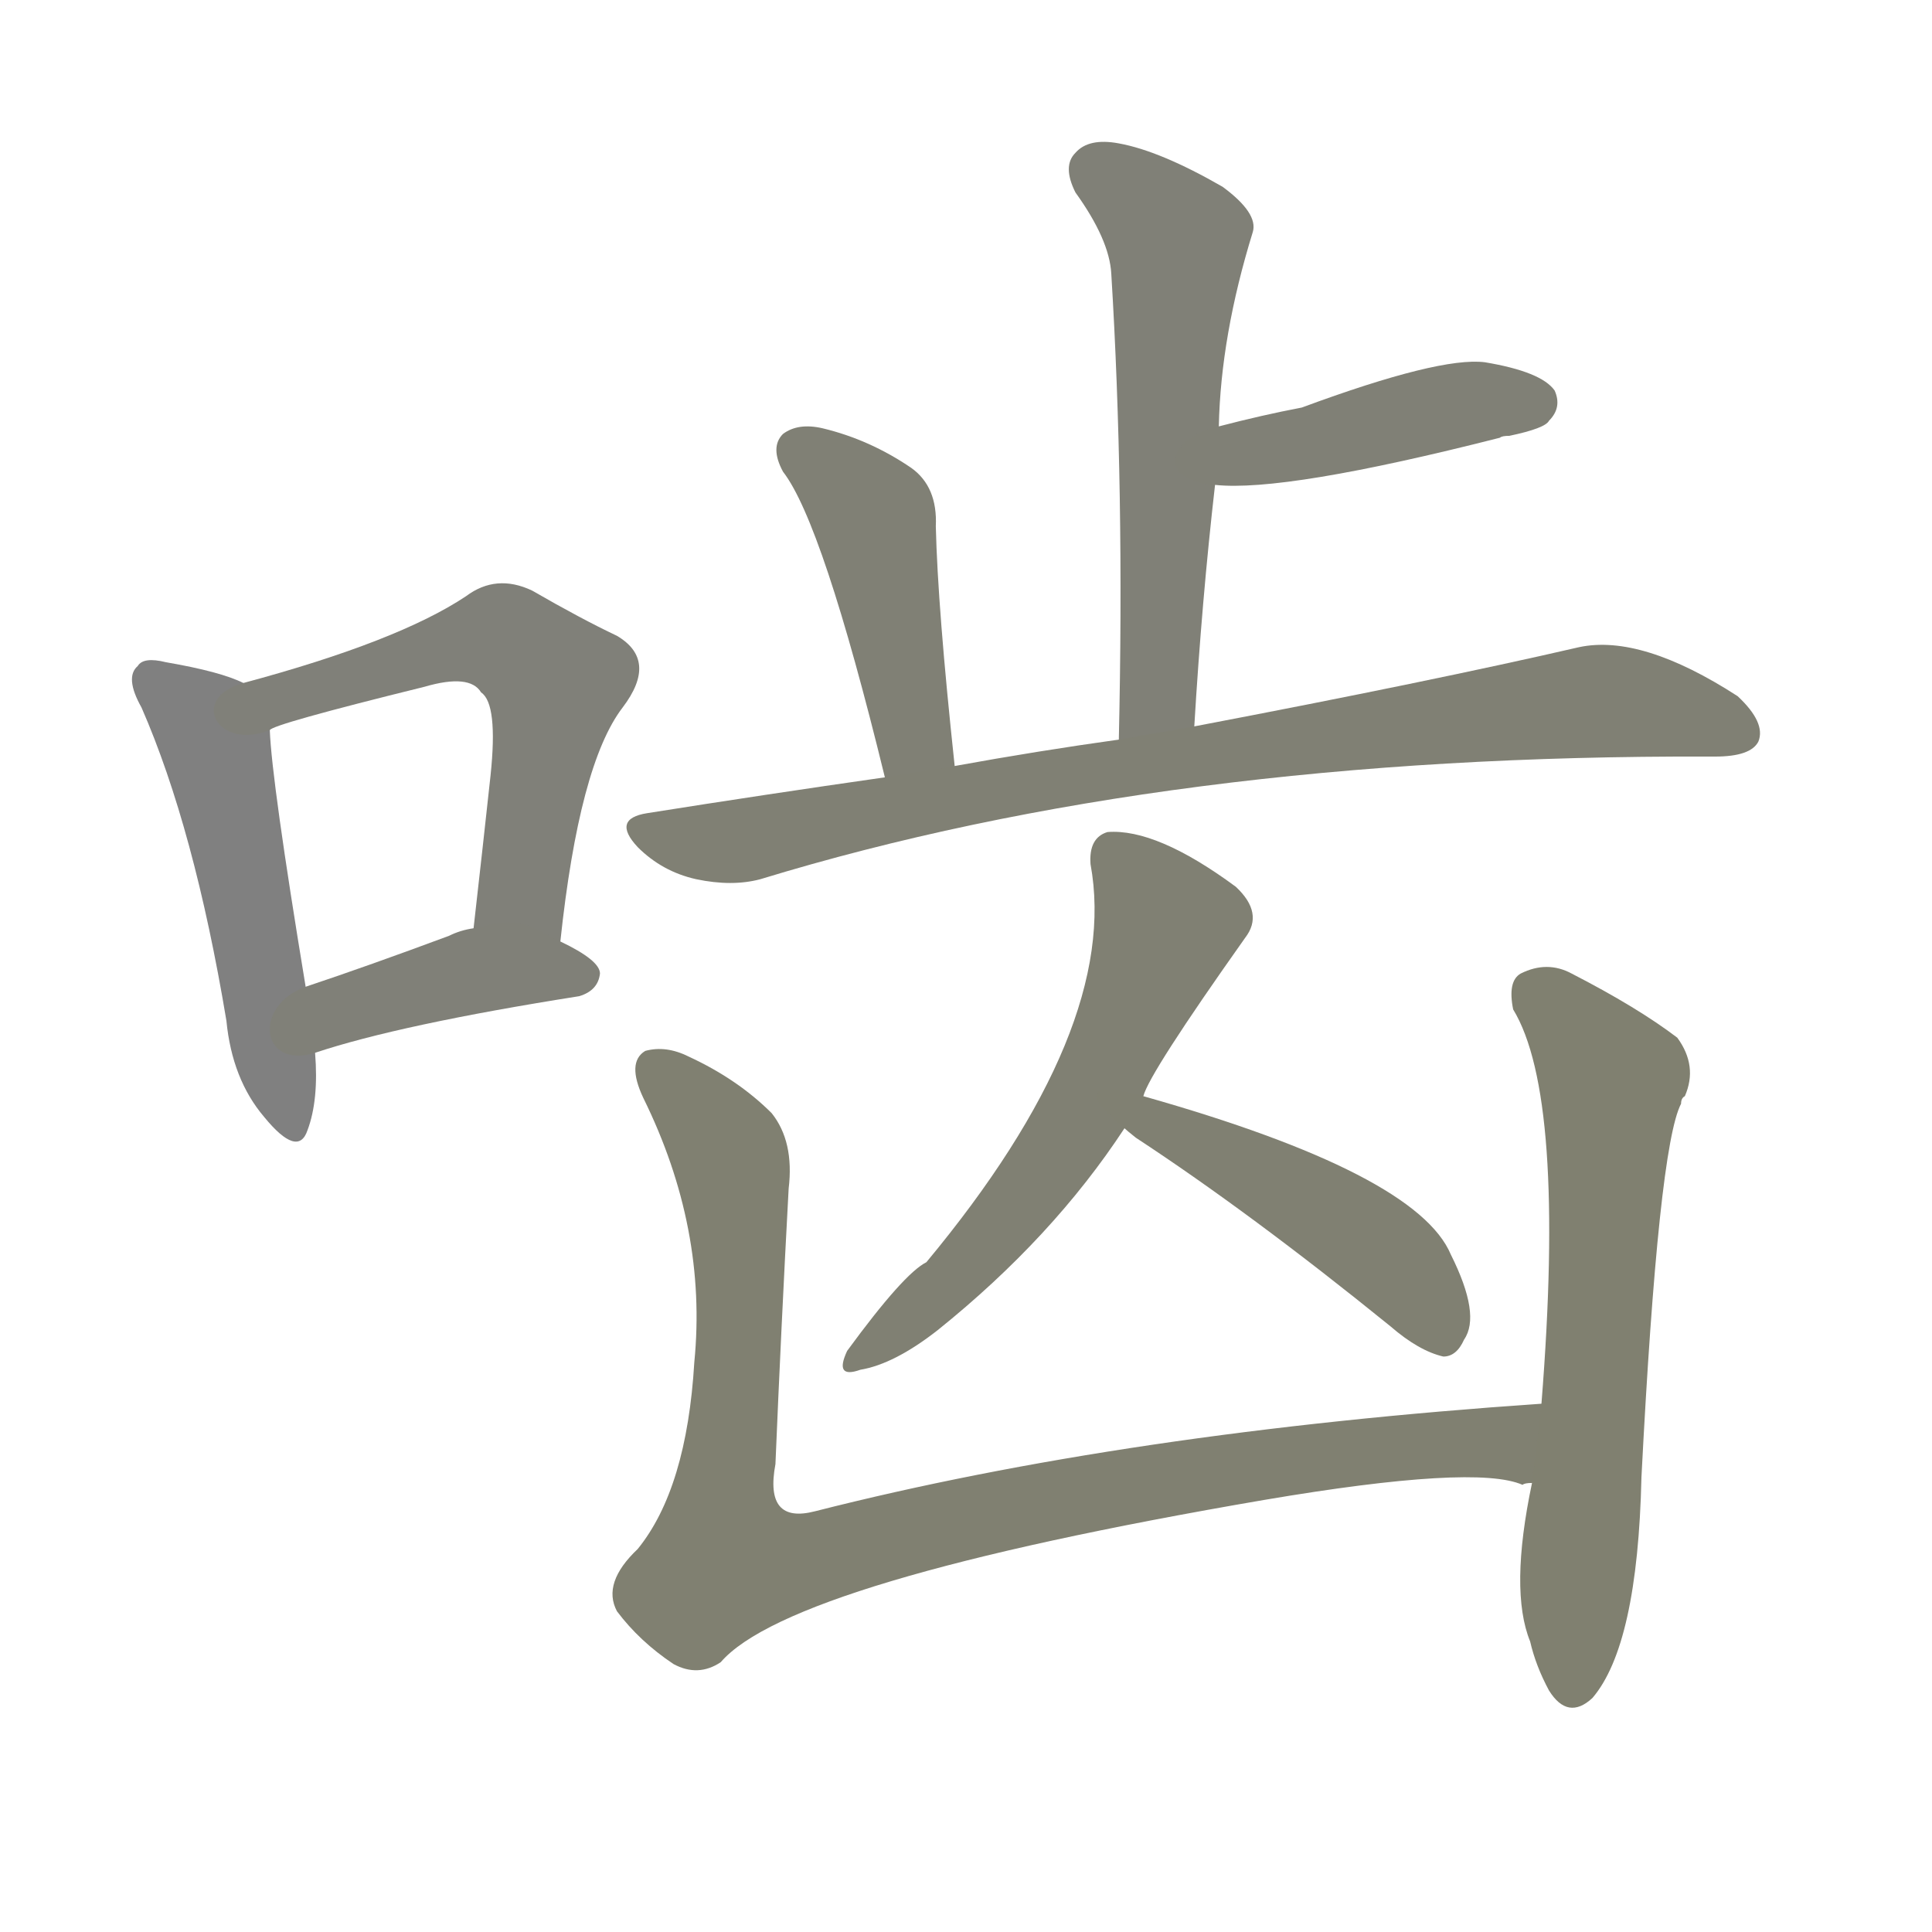 <svg version="1.1" viewBox="0 0 1024 1024" xmlns="http://www.w3.org/2000/svg">
  
  <g transform="scale(1, -1) translate(0, -900)">
    <style type="text/css">
        .stroke1 {fill: #808080;}
        .stroke2 {fill: #808079;}
        .stroke3 {fill: #808078;}
        .stroke4 {fill: #808077;}
        .stroke5 {fill: #808076;}
        .stroke6 {fill: #808075;}
        .stroke7 {fill: #808074;}
        .stroke8 {fill: #808073;}
        .stroke9 {fill: #808072;}
        .stroke10 {fill: #808071;}
        .stroke11 {fill: #808070;}
        .stroke12 {fill: #808069;}
        .stroke13 {fill: #808068;}
        .stroke14 {fill: #808067;}
        .stroke15 {fill: #808066;}
        .stroke16 {fill: #808065;}
        .stroke17 {fill: #808064;}
        .stroke18 {fill: #808063;}
        .stroke19 {fill: #808062;}
        .stroke20 {fill: #808061;}
        text {
            font-family: Helvetica;
            font-size: 50px;
            fill: #808060;
            paint-order: stroke;
            stroke: #000000;
            stroke-width: 4px;
            stroke-linecap: butt;
            stroke-linejoin: miter;
            font-weight: 800;
        }
    </style>

    <path d="M 129 538 Q 117 544 88 549 Q 76 552 73 547 Q 66 541 75 525 Q 103 461 120 359 Q 123 328 140 308 Q 158 286 163 301 Q 169 317 167 342 L 162 377 Q 144 486 143 513 C 142 533 142 533 129 538 Z" class="stroke1"/>
    <path d="M 297 401 Q 307 495 330 525 Q 349 550 327 563 Q 308 572 282 587 Q 263 596 247 584 Q 211 560 129 538 C 100 530 115 502 143 513 Q 144 516 225 536 Q 249 543 255 533 Q 264 527 260 489 Q 256 452 251 408 C 248 378 294 371 297 401 Z" class="stroke2"/>
    <path d="M 167 342 Q 212 357 307 372 Q 317 375 318 384 Q 318 391 297 401 C 274 413 274 413 251 408 Q 244 407 238 404 Q 195 388 162 377 C 134 367 138 333 167 342 Z" class="stroke3"/>
    <path d="M 633 515 Q 637 582 644 643 L 646 674 Q 647 722 664 777 Q 667 787 648 801 Q 615 820 593 824 Q 577 827 570 819 Q 563 812 570 798 Q 588 773 589 755 Q 596 641 593 508 C 592 478 631 485 633 515 Z" class="stroke4"/>
    <path d="M 644 643 Q 681 639 795 668 Q 796 669 800 669 Q 819 673 821 677 Q 828 684 824 693 Q 817 703 787 708 Q 763 711 690 684 Q 669 680 646 674 C 617 667 614 645 644 643 Z" class="stroke5"/>
    <path d="M 506 494 Q 497 578 496 621 Q 497 642 483 652 Q 461 667 436 673 Q 423 676 415 670 Q 408 663 415 650 Q 436 623 469 488 C 476 459 509 464 506 494 Z" class="stroke6"/>
    <path d="M 469 488 Q 406 479 343 469 Q 324 466 338 451 Q 351 438 369 434 Q 388 430 403 434 Q 619 500 906 499 Q 907 499 909 499 Q 928 499 932 507 Q 936 517 921 531 Q 870 564 837 557 Q 759 539 633 515 L 593 508 Q 550 502 506 494 L 469 488 Z" class="stroke7"/>
    <path d="M 606 319 Q 609 331 660 403 Q 670 416 655 430 Q 613 461 587 459 Q 577 456 578 442 Q 594 355 491 231 Q 479 225 449 184 Q 442 169 456 174 Q 474 177 497 195 Q 558 244 596 302 L 606 319 Z" class="stroke8"/>
    <path d="M 596 302 Q 597 301 602 297 Q 663 257 737 197 Q 752 184 765 181 Q 772 181 776 190 Q 785 203 769 235 Q 751 278 606 319 C 577 327 573 321 596 302 Z" class="stroke9"/>
    <path d="M 817 156 Q 597 141 432 99 Q 405 92 411 124 Q 414 196 418 270 Q 421 295 409 310 Q 391 328 365 340 Q 353 346 342 343 Q 332 337 341 318 Q 375 249 368 178 Q 364 111 338 79 Q 319 61 327 46 Q 339 30 357 18 Q 370 11 382 19 Q 419 62 670 105 Q 782 124 807 113 Q 808 114 812 114 C 842 111 847 158 817 156 Z" class="stroke10"/>
    <path d="M 812 114 Q 800 57 811 30 Q 814 17 821 4 Q 831 -12 844 0 Q 868 28 870 117 Q 879 292 891 315 Q 891 318 893 319 Q 900 335 889 350 Q 868 366 833 384 Q 820 391 806 384 Q 799 380 802 365 Q 830 319 817 156 L 812 114 Z" class="stroke11"/>
    
    
    
    
    
    
    
    
    
    
    </g>
</svg>